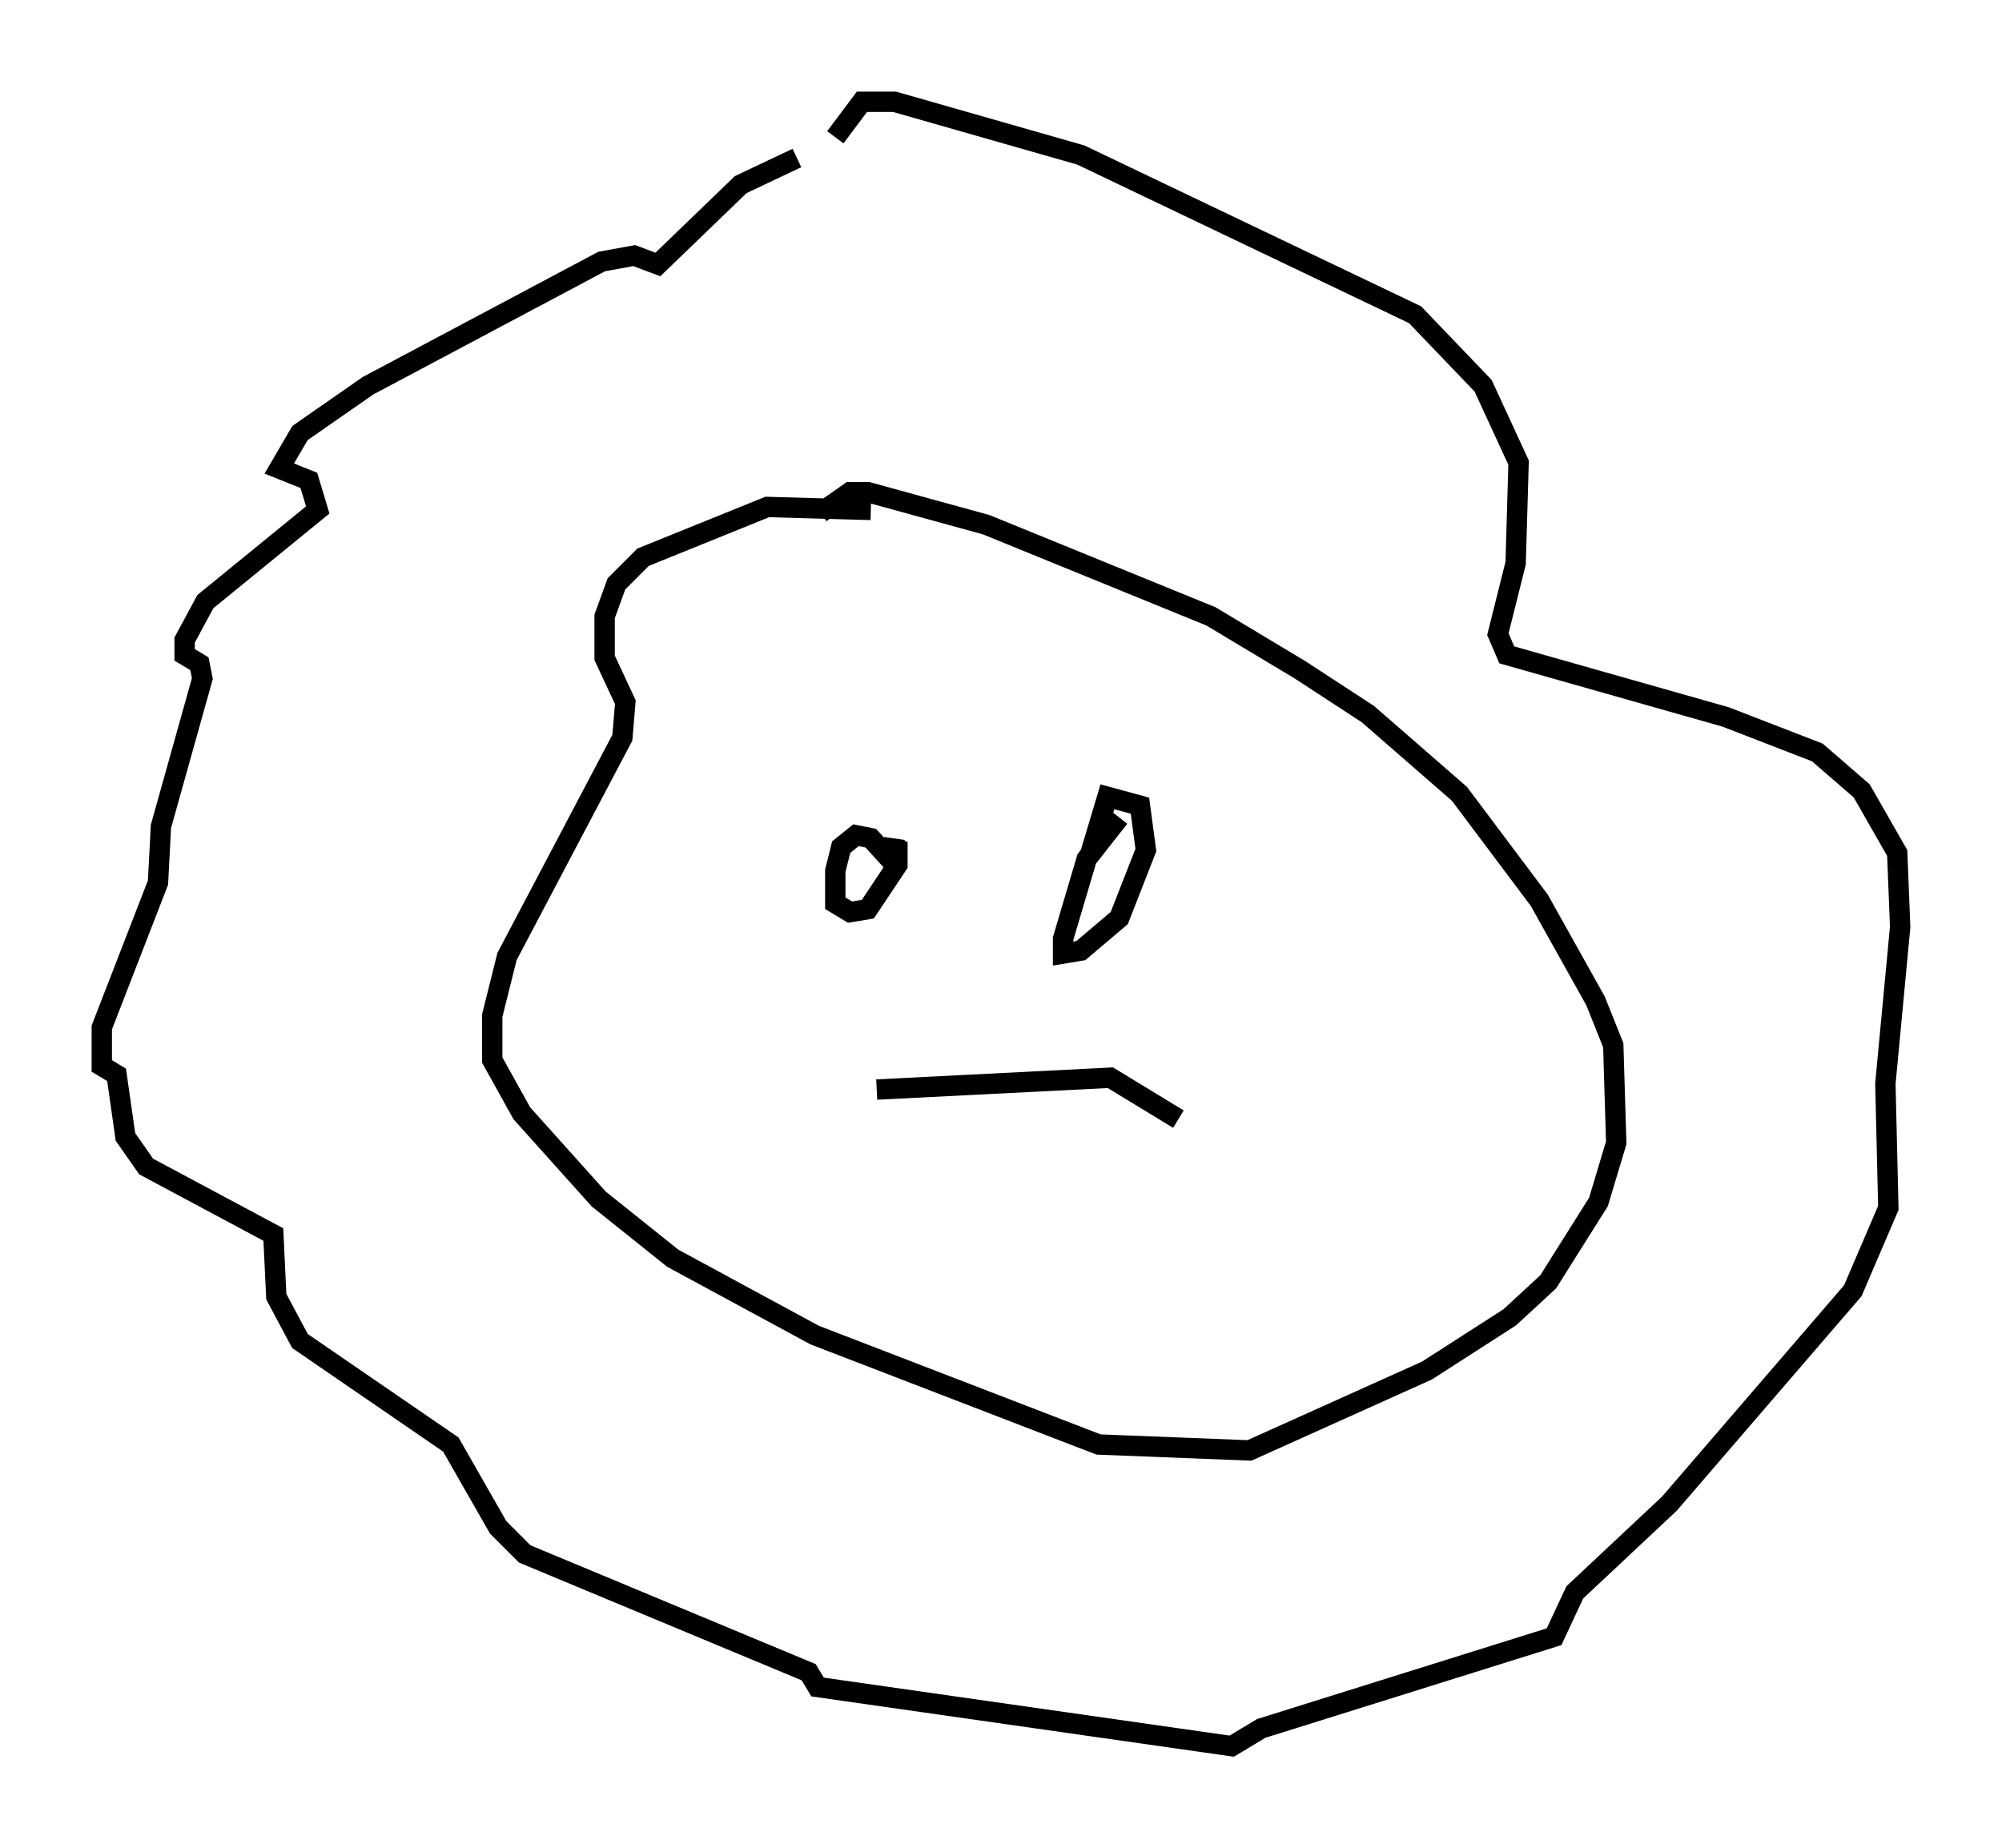 <?xml version="1.0" encoding="utf-8" ?>
<svg baseProfile="full" height="90.76" version="1.1" width="98.313" xmlns="http://www.w3.org/2000/svg" xmlns:ev="http://www.w3.org/2001/xml-events" xmlns:xlink="http://www.w3.org/1999/xlink"><defs /><rect fill="white" height="90.76" width="98.313" x="0" y="0" /><path d="M40.296, 7.76 m-1.162, 0.0 l-2.76, 1.307 -4.067, 3.922 l-1.162, -0.436 -1.598, 0.291 l-11.475, 6.101 -3.341, 2.324 l-1.017, 1.743 1.453, 0.581 l0.436, 1.453 -5.52, 4.503 l-1.017, 1.888 0.0, 0.726 l0.726, 0.436 0.145, 0.726 l-2.034, 7.263 -0.145, 2.76 l-2.76, 7.117 0.0, 1.888 l0.726, 0.436 0.436, 3.05 l1.017, 1.453 6.246, 3.341 l0.145, 3.05 1.162, 2.179 l7.408, 5.084 2.324, 4.067 l1.307, 1.307 13.944, 5.81 l0.436, 0.726 20.335, 2.905 l1.453, -0.872 14.38, -4.503 l1.017, -2.179 4.648, -4.358 l9.006, -10.458 1.743, -4.067 l-0.145, -6.101 0.726, -7.698 l-0.145, -3.631 -1.743, -3.05 l-2.179, -1.888 -4.503, -1.743 l-10.749, -3.05 -0.436, -1.017 l0.872, -3.486 0.145, -4.939 l-1.743, -3.777 -3.341, -3.486 l-16.413, -7.844 -9.151, -2.615 l-1.598, 0.0 -1.307, 1.743 m1.743, 18.302 l-5.084, -0.145 -6.101, 2.469 l-1.307, 1.307 -0.581, 1.598 l0.0, 2.034 1.017, 2.179 l-0.145, 1.743 -5.665, 10.749 l-0.726, 2.905 0.0, 2.179 l1.453, 2.615 3.777, 4.212 l3.631, 2.905 6.972, 3.777 l13.944, 5.374 7.408, 0.291 l8.715, -3.922 4.067, -2.615 l1.888, -1.743 2.469, -3.922 l0.872, -2.905 -0.145, -4.793 l-0.872, -2.179 -2.76, -4.939 l-3.922, -5.229 -4.503, -3.922 l-3.341, -2.179 -4.358, -2.615 l-11.039, -4.503 -5.81, -1.598 l-0.872, 0.0 -1.453, 1.017 m2.76, 28.324 l11.475, -0.581 3.341, 2.034 m-13.654, -12.201 l-1.453, -1.598 -0.726, -0.145 l-0.726, 0.581 -0.291, 1.162 l0.0, 1.598 0.726, 0.436 l0.872, -0.145 1.453, -2.179 l0.0, -0.726 -0.726, -0.145 l1.017, 0.145 m10.603, -1.598 l-1.598, 2.034 -1.162, 3.922 l0.0, 0.726 0.872, -0.145 l1.888, -1.598 1.307, -3.341 l-0.291, -2.179 -1.598, -0.436 l-0.872, 2.905 " fill="none" stroke="black" stroke-width="1" /></svg>